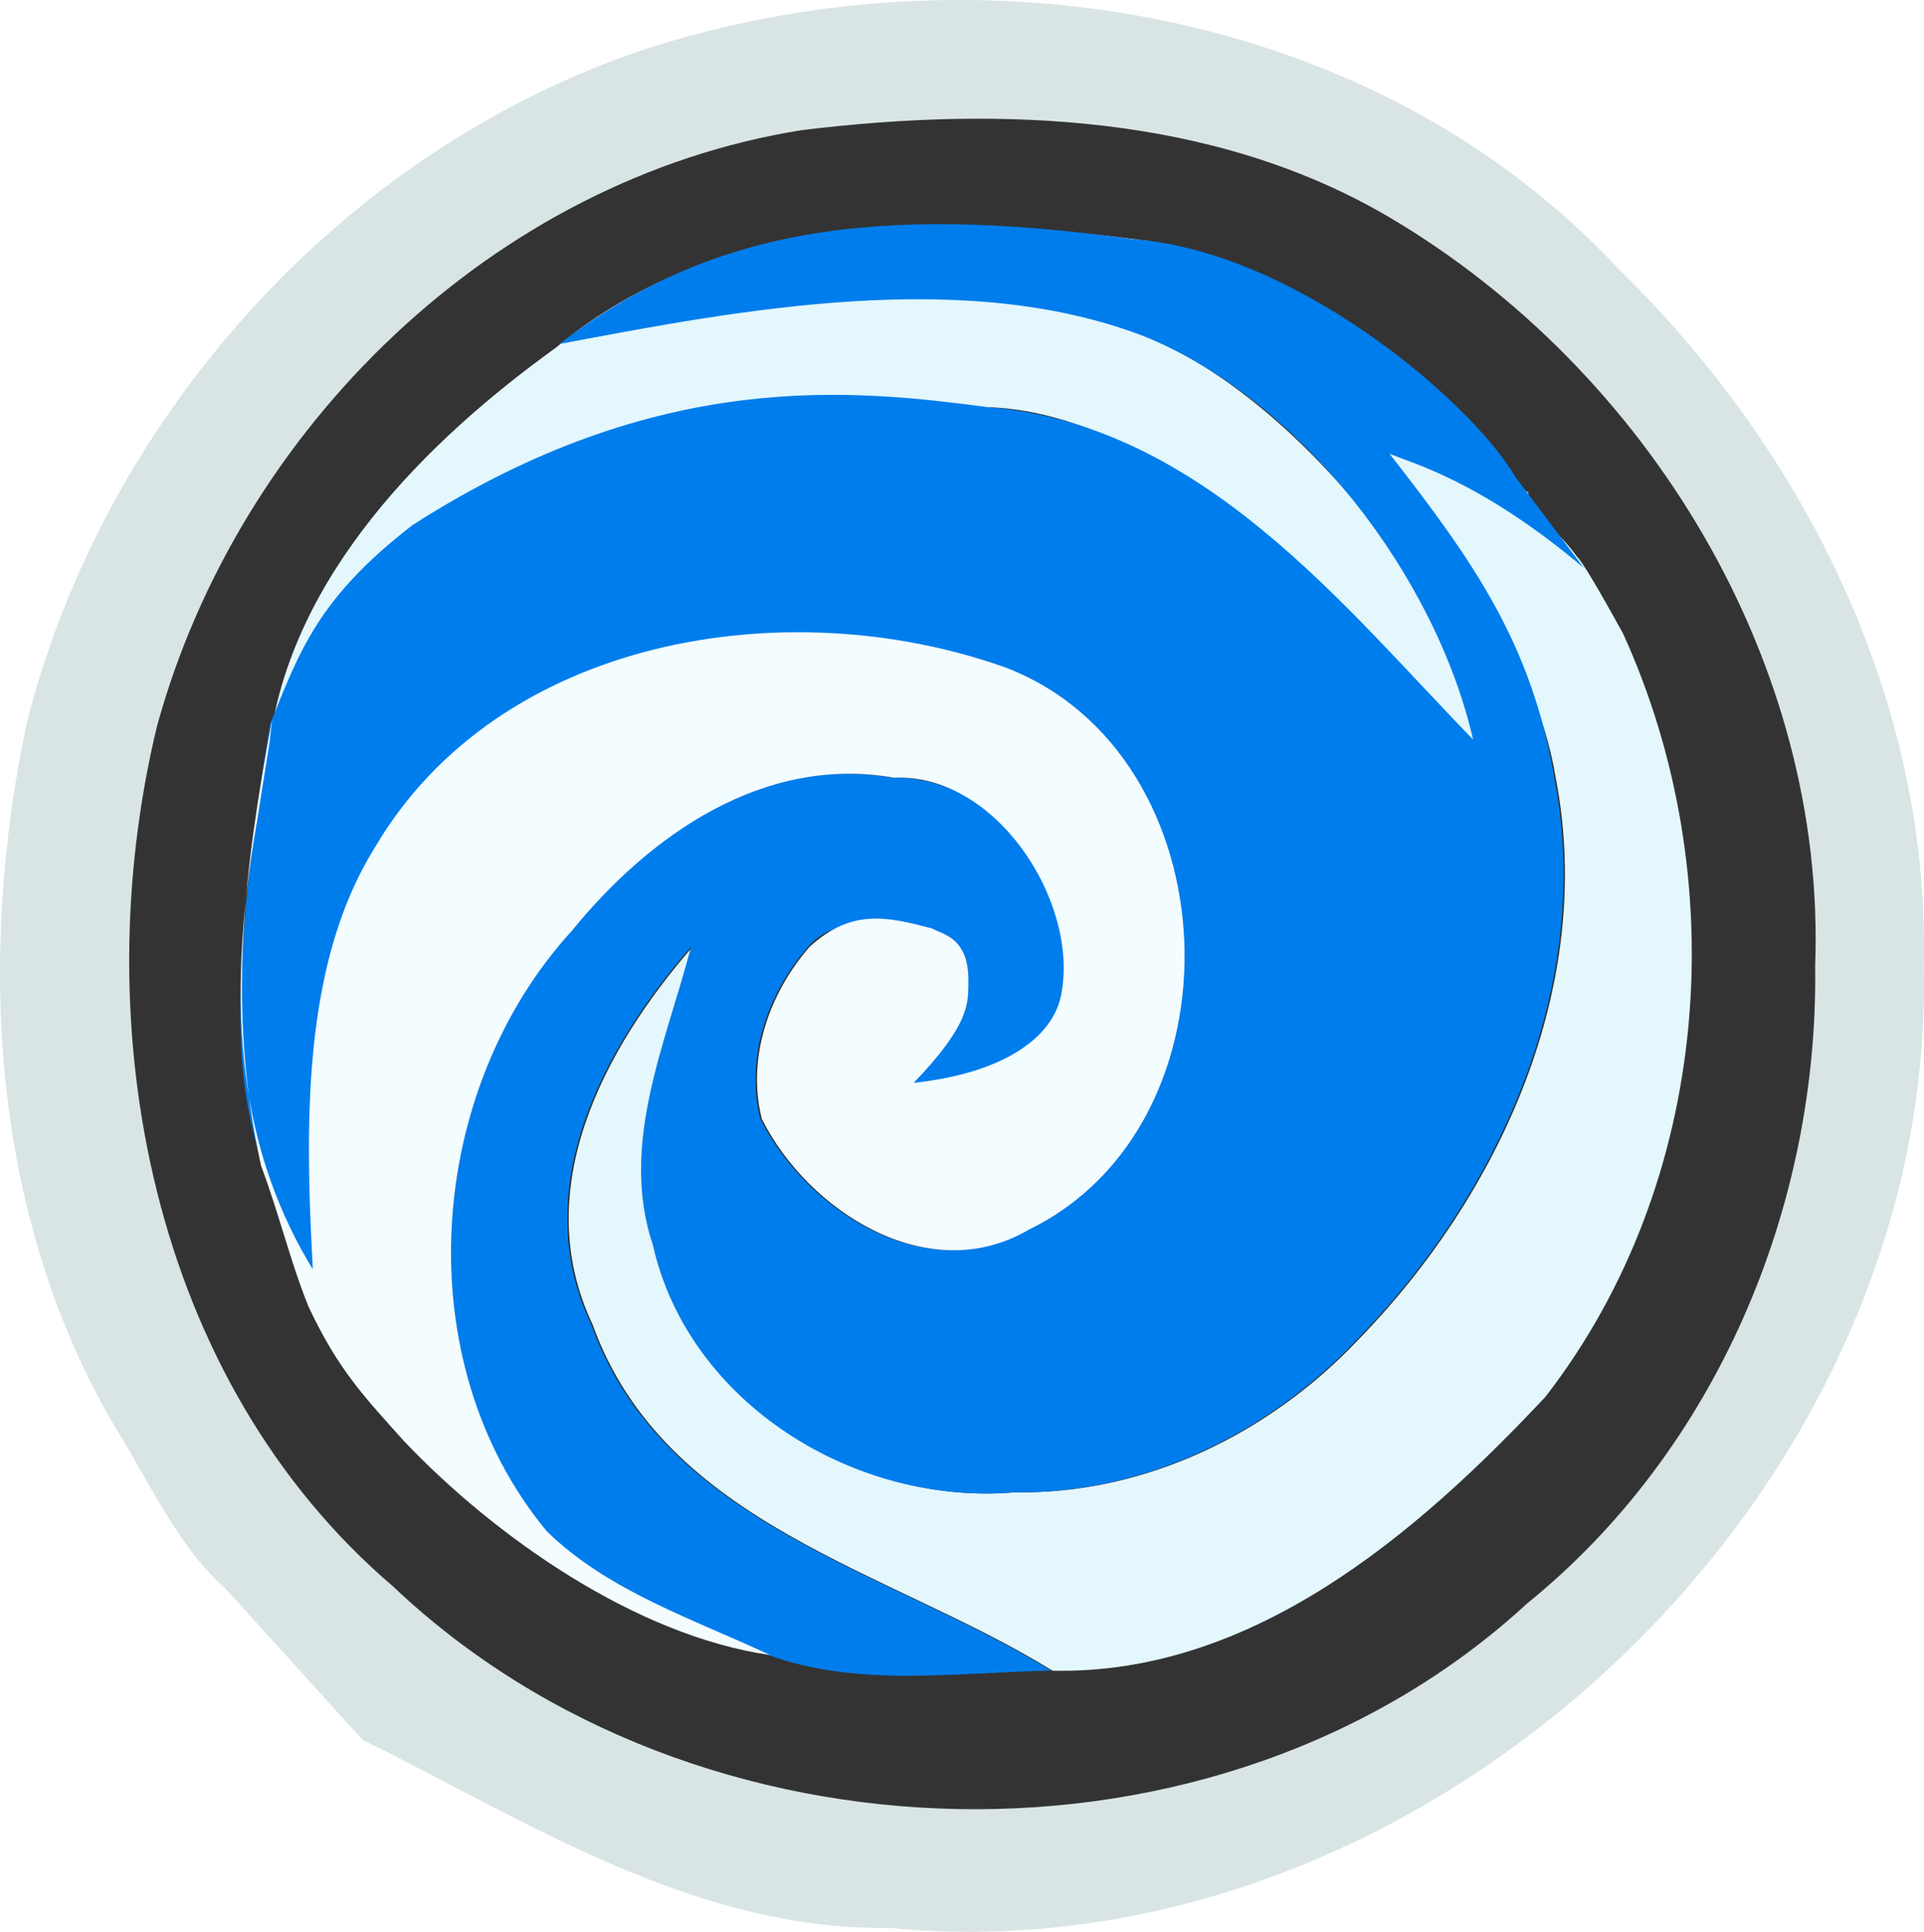 <?xml version="1.0" encoding="UTF-8" standalone="no"?>
<!-- Created with Inkscape (http://www.inkscape.org/) -->
<!-- Extracted from YugiPedia (https://ms.yugipedia.com//6/6c/BAM-WIND.svg) -->

<svg
   xmlns:dc="http://purl.org/dc/elements/1.1/"
   xmlns:cc="http://creativecommons.org/ns#"
   xmlns:rdf="http://www.w3.org/1999/02/22-rdf-syntax-ns#"
   xmlns:svg="http://www.w3.org/2000/svg"
   xmlns="http://www.w3.org/2000/svg"
   xmlns:sodipodi="http://sodipodi.sourceforge.net/DTD/sodipodi-0.dtd"
   xmlns:inkscape="http://www.inkscape.org/namespaces/inkscape"
   width="76.852"
   height="77.152"
   id="svg3760"
   version="1.1"
   inkscape:version="0.48.1 "
   sodipodi:docname="New document 18">
  <defs
     id="defs3762" />
  <sodipodi:namedview
     id="base"
     pagecolor="#ffffff"
     bordercolor="#666666"
     borderopacity="1.0"
     inkscape:pageopacity="0.0"
     inkscape:pageshadow="2"
     inkscape:zoom="0.98994949"
     inkscape:cx="2.1122067"
     inkscape:cy="3.3101933"
     inkscape:document-units="px"
     inkscape:current-layer="layer1"
     showgrid="false"
     fit-margin-top="0"
     fit-margin-left="0"
     fit-margin-right="0"
     fit-margin-bottom="0"
     inkscape:window-width="469"
     inkscape:window-height="455"
     inkscape:window-x="23"
     inkscape:window-y="23"
     inkscape:window-maximized="0" />
  <g
     inkscape:label="Layer 1"
     inkscape:groupmode="layer"
     id="layer1"
     transform="translate(-288.985,-535.526)">
    <path
       d="m 314.539,537.561 c 13.3,-4.388 29.375,-1.775 39.138,8.75 7.425,7.25 12.412,17.275 12.15,27.8 0.5,21.3 -20.05,40.487 -41.275,38.413 -7.438,0.113 -13.863,-3.85 -20.25,-7.1 l -0.825,-0.4 -5.68,-6.27 c 0.037,-1.913 3.793,2.12 2.23,1.495 -3.312,-1.35 -4.7,-4.975 -6.487,-7.8 -4.912,-8.4 -5.463,-18.7 -3.487,-28.05 3.1,-12.2 12.525,-22.75 24.488,-26.837 z"
       id="path164"
       inkscape:connector-curvature="0"
       style="fill:#d9e4e5"
       sodipodi:nodetypes="ccccccccccc" />
    <path
       style="fill:#333333"
       inkscape:connector-curvature="0"
       d="m 321.014,540.723 c 7.925,-0.963 16.45,-0.662 23.5,3.5 10.287,6.088 17.425,17.775 16.975,29.875 0.138,9.637 -3.95,19.35 -11.5,25.462 -12.312,11.35 -33.212,10.775 -45.275,-0.65 -9.713,-8.275 -12.35,-22.375 -9.463,-34.362 3.25,-11.887 13.438,-21.863 25.762,-23.825 z"
       id="path174" />
    <path
       d="m 311.189,549.411 c 6.588,-5.513 15.713,-5.325 23.75,-4.25 4.763,1.613 10.625,3.55 12.988,8.35 0.613,0.4 1.497,1.278 2.109,1.691 -0.163,0.562 0.207,0.397 0.044,0.972 2.85,0.74 5.667,9.693 5.879,11.756 -0.715,-2.369 -7.206,-16.289 -2.145,-7.106 4.45,9.762 3.55,21.913 -3.1,30.488 -5.138,5.487 -11.713,11.113 -19.688,10.938 -6.475,-4.013 -15.488,-5.812 -18.375,-13.838 -2.55,-5.4 0.463,-11 4,-15.075 -1.012,3.875 -2.875,7.888 -1.525,11.925 1.438,6.35 8.125,10.412 14.425,9.863 5.188,0.087 10.137,-2.35 13.662,-6.062 5.688,-5.825 9.5,-14.175 7.925,-22.413 -0.887,-5.438 -4.7,-9.625 -7.963,-13.812 0.8,0.35 2.4,1.038 3.212,1.375 l 0.637,0.35 0.525,-0.338 c 0.6,1.163 0.6,1.163 0,0 l -0.6,-0.487 -0.562,0.475 0.85,-1.975 c -4.237,-2.888 -8.637,-6.112 -13.9,-6.662 -7.05,-0.562 -15.312,-1.206 -21.262,3.356 7.263,-1.375 15.512,-2.731 22.675,0.031 6.3,2.55 12.893,11.214 14.381,17.689 -5.1,-5.225 -12.681,-14.564 -20.643,-14.864 -8.225,0.175 -17.012,1.1 -23.962,5.9 -2.837,1.725 -3.675,5.138 -4.838,8.012 l 0.062,-0.525 c 0.912,-6.675 6.213,-12 11.438,-15.762 z"
       id="path184"
       inkscape:connector-curvature="0"
       style="fill:#e3f7fc"
       sodipodi:nodetypes="ccccccccccccccccccccccccccccccccc" />
    <path
       d="m 311.328,549.268 c 5.95,-4.562 12.486,-5.639 22.942,-4.185 6.323,0.462 13.371,6.32 15.266,9.517 l 2.706,3.602 c -4.171,-3.519 -6.953,-4.204 -7.753,-4.554 3.263,4.188 5.7,7.562 6.588,13 1.575,8.238 -2.237,16.587 -7.925,22.413 -3.525,3.712 -8.475,6.15 -13.662,6.062 -6.3,0.55 -12.988,-3.513 -14.425,-9.863 -1.35,-4.037 0.512,-8.05 1.525,-11.925 -3.538,4.075 -6.55,9.675 -4,15.075 2.888,8.025 11.9,9.825 18.375,13.838 -3.75,0.062 -7.688,0.688 -11.287,-0.625 -3.062,-1.438 -6.45,-2.538 -8.912,-4.938 -5.625,-6.787 -4.85,-17.6 1.012,-24 3.1,-3.812 7.662,-7.013 12.85,-6.1 4.05,-0.175 9.849,5.617 9.761,9.354 -1.212,2.362 -7.218,2.227 -9.393,3.452 0.375,-1.262 1.72,-3.472 1.895,-5.644 -1.812,-0.475 -3.975,-2.237 -5.625,-0.412 -1.613,1.85 -2.525,4.425 -1.913,6.875 1.837,3.675 6.65,6.787 10.662,4.425 8.725,-4.237 8.15,-18.975 -0.925,-22.45 -8.725,-3.112 -20.238,-0.825 -25.188,7.575 -3.087,4.963 -2.85,11.075 -1.238,16.488 -0.338,0.125 -0.775,1.2 -1.113,1.337 -1.244,-3.259 -2.533,-5.783 -2.874,-9.417 -0.361,-3.851 0.471,-10.134 1.108,-13.755 1.163,-2.875 1.903,-5.003 5.678,-7.916 9.825,-6.3 17.613,-5.412 22.962,-4.713 8.588,0.675 14.3,8.05 19.4,13.275 -1.488,-6.475 -6.838,-13.55 -13.137,-16.1 -7.162,-2.763 -16.099,-1.068 -23.362,0.307 z"
       id="path192"
       inkscape:connector-curvature="0"
       style="fill:#007dec"
       sodipodi:nodetypes="ccccccccccccccccccccccccccscccccc" />
    <path
       style="fill:#097ee6"
       inkscape:connector-curvature="0"
       d="m 347.552,554.223 c 0.6,1.163 0.6,1.163 0,0 z"
       id="path216" />
    <path
       d="m 303.964,569.363 c 4.95,-8.4 16.462,-10.29 25.188,-7.177 9.075,3.475 9.65,18.212 0.925,22.45 -4.013,2.362 -8.825,-0.75 -10.662,-4.425 -0.613,-2.45 0.3,-5.025 1.913,-6.875 1.681,-1.528 3.078,-1.203 4.891,-0.728 0.42,0.25 1.473,0.341 1.448,2.136 -0.011,0.809 0.086,1.677 -2.189,4.029 3.788,-0.407 5.706,-1.951 5.924,-3.695 0.596,-3.649 -2.662,-8.668 -6.712,-8.493 -5.188,-0.912 -9.75,2.288 -12.85,6.1 -5.862,6.4 -6.638,17.212 -1.012,24 2.462,2.4 5.85,3.5 8.912,4.938 -5.375,-0.775 -10.988,-4.725 -14.613,-8.537 -1.587,-1.775 -2.626,-2.836 -3.825,-5.389 -0.743,-1.854 -1.125,-3.561 -1.888,-5.611 -1.394,-6.338 -0.662,-11.906 0.444,-17.85 l -0.106,0.938 -0.5,3.15 c -1.357,7.713 -0.61,13.324 2.308,18.026 2.326,1.321 -0.342,1.305 -0.005,1.18 -0.375,-6.385 -0.678,-13.204 2.409,-18.166 z"
       id="path234"
       inkscape:connector-curvature="0"
       style="fill:#f3fcff"
       sodipodi:nodetypes="ccccccsccccccccccccccc" />
  </g>
</svg>
